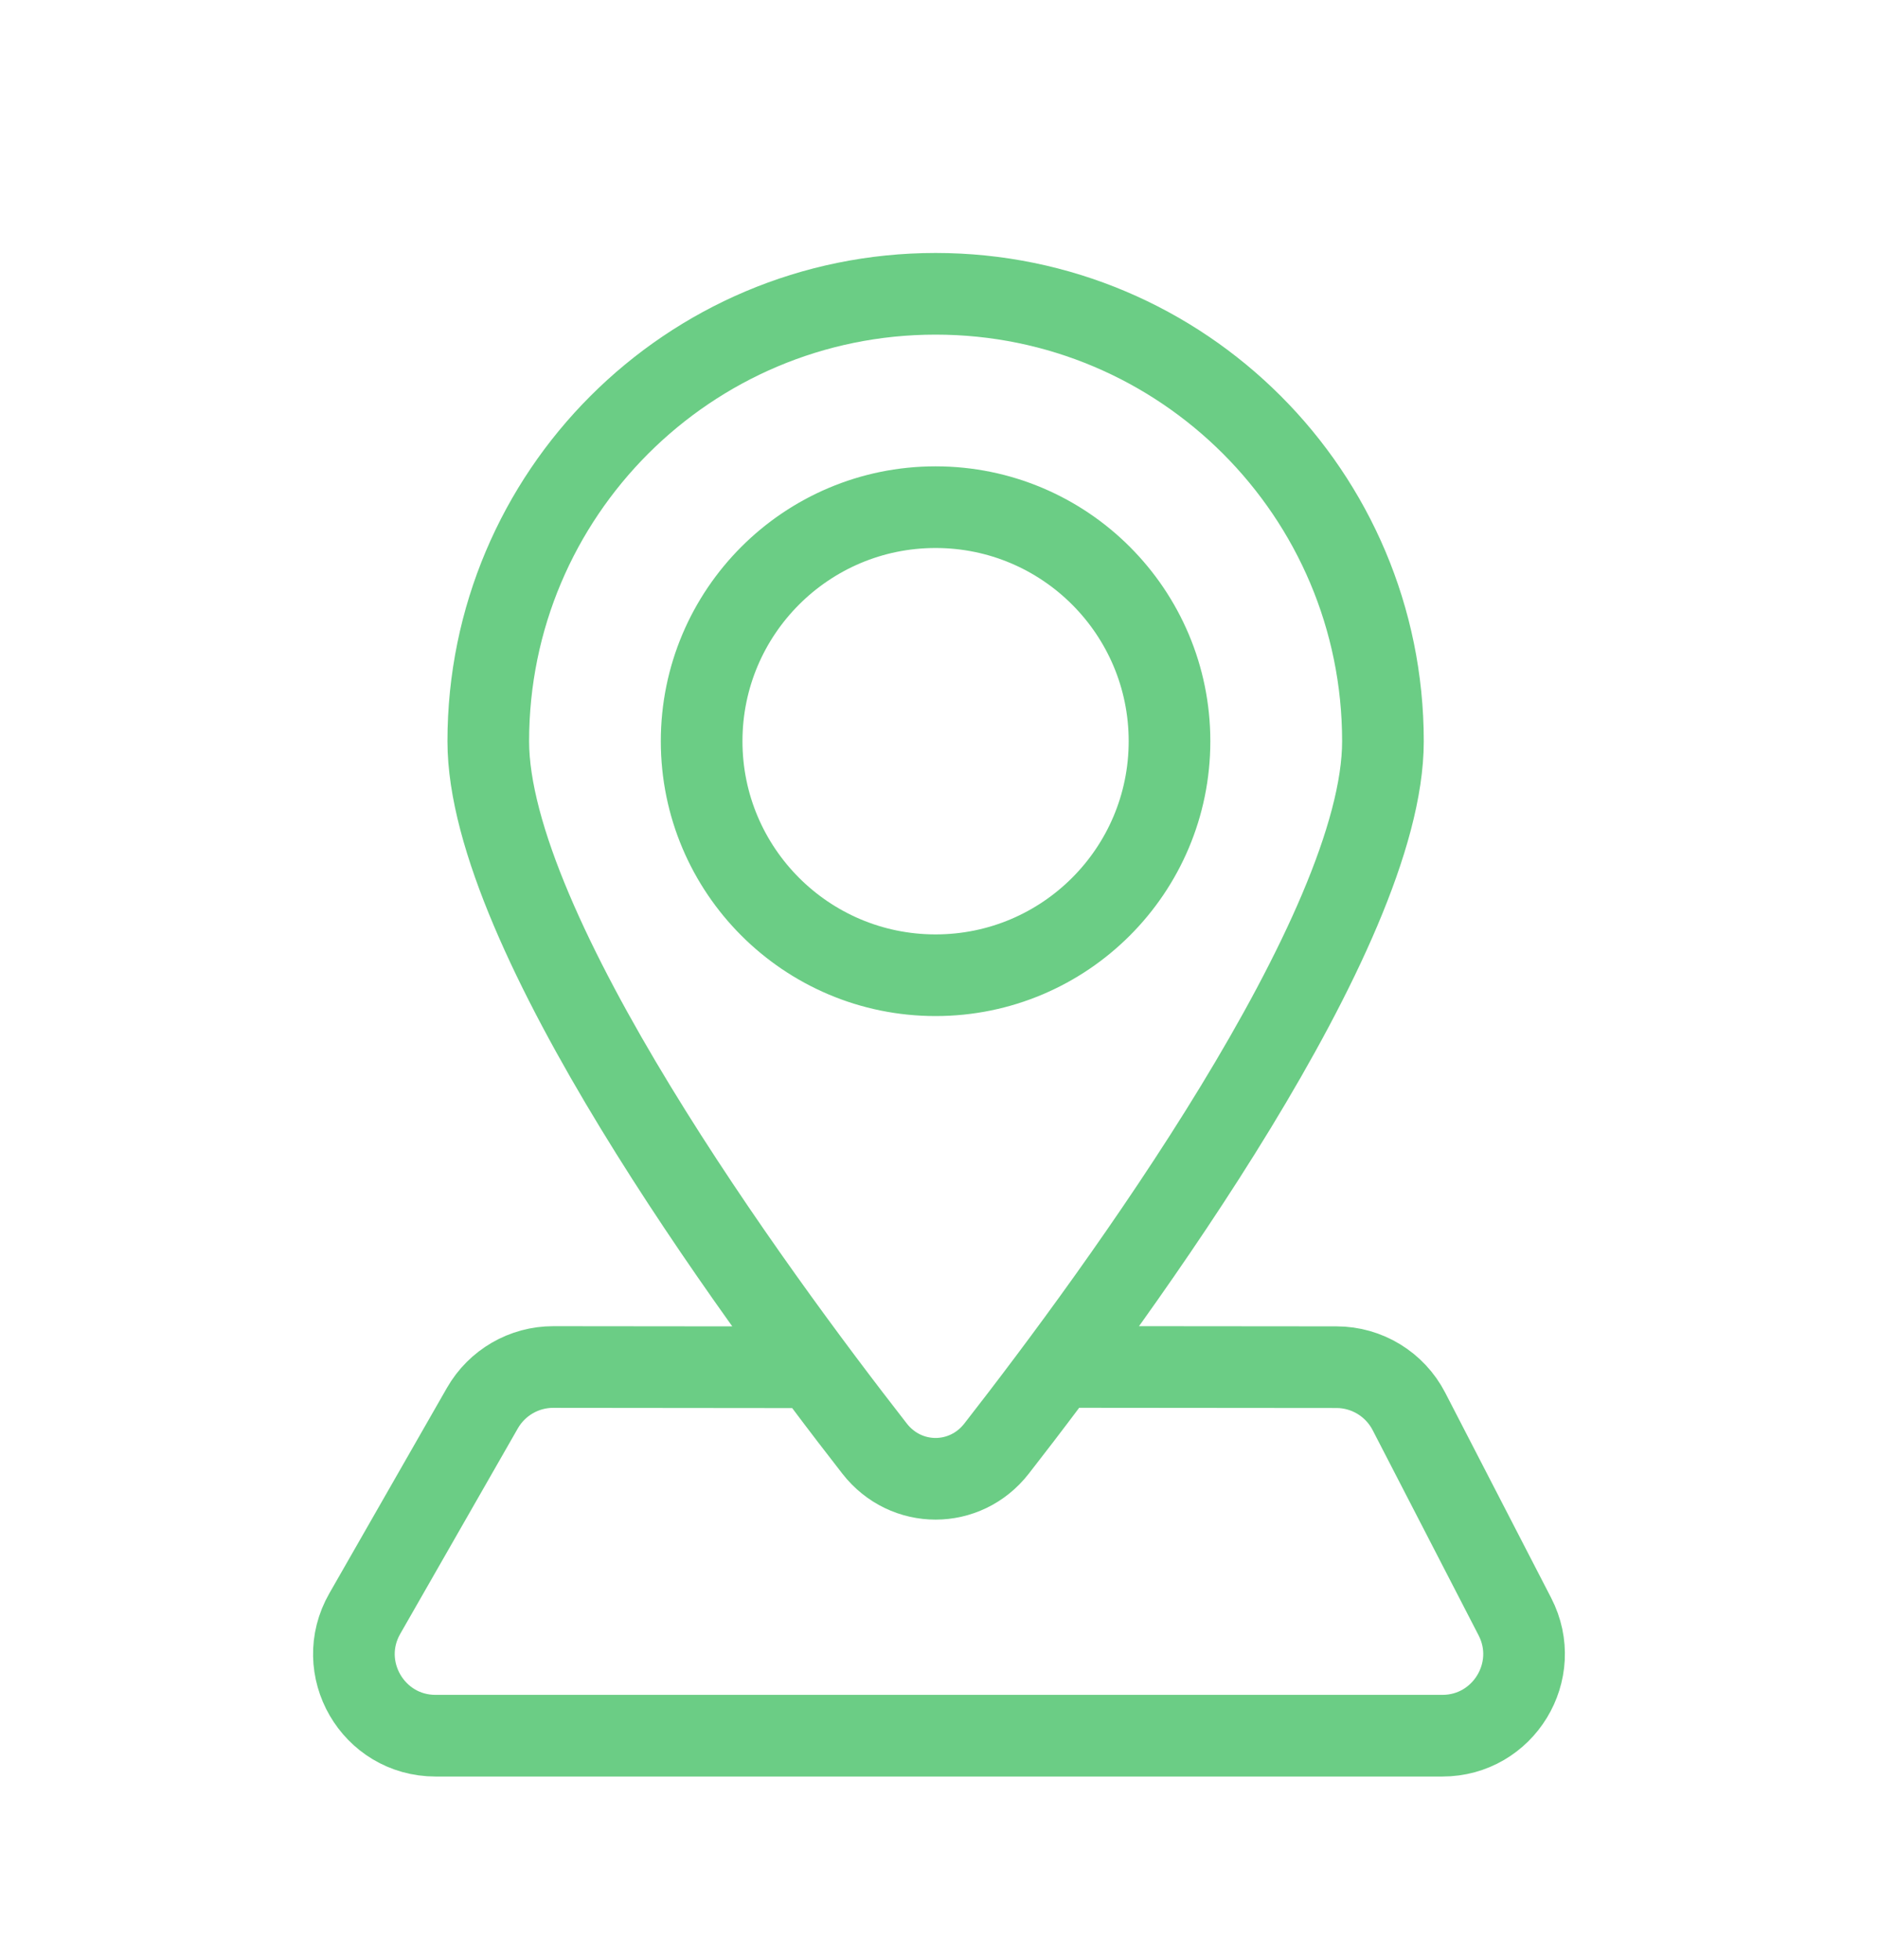 <svg width="23" height="24" viewBox="0 0 23 24" fill="none" xmlns="http://www.w3.org/2000/svg">
<path d="M9.806 16.744L6.777 16.741C6.418 16.74 6.086 16.933 5.908 17.244L4.468 19.76C4.086 20.426 4.567 21.256 5.335 21.256H17.664C18.413 21.256 18.896 20.463 18.553 19.798L17.255 17.284C17.083 16.952 16.741 16.743 16.367 16.743L12.929 16.74M11.458 11.943C9.876 11.943 8.593 10.659 8.593 9.077C8.593 7.495 9.876 6.211 11.458 6.211C13.041 6.211 14.323 7.495 14.323 9.077C14.323 10.659 13.041 11.943 11.458 11.943ZM5.98 9.078C5.98 11.402 9.212 15.818 10.711 17.74C11.095 18.233 11.821 18.233 12.205 17.74C13.704 15.818 16.937 11.402 16.937 9.078C16.937 6.052 14.484 3.598 11.458 3.598C8.433 3.598 5.98 6.052 5.98 9.078Z" stroke="#6BCD85"/>
</svg>
